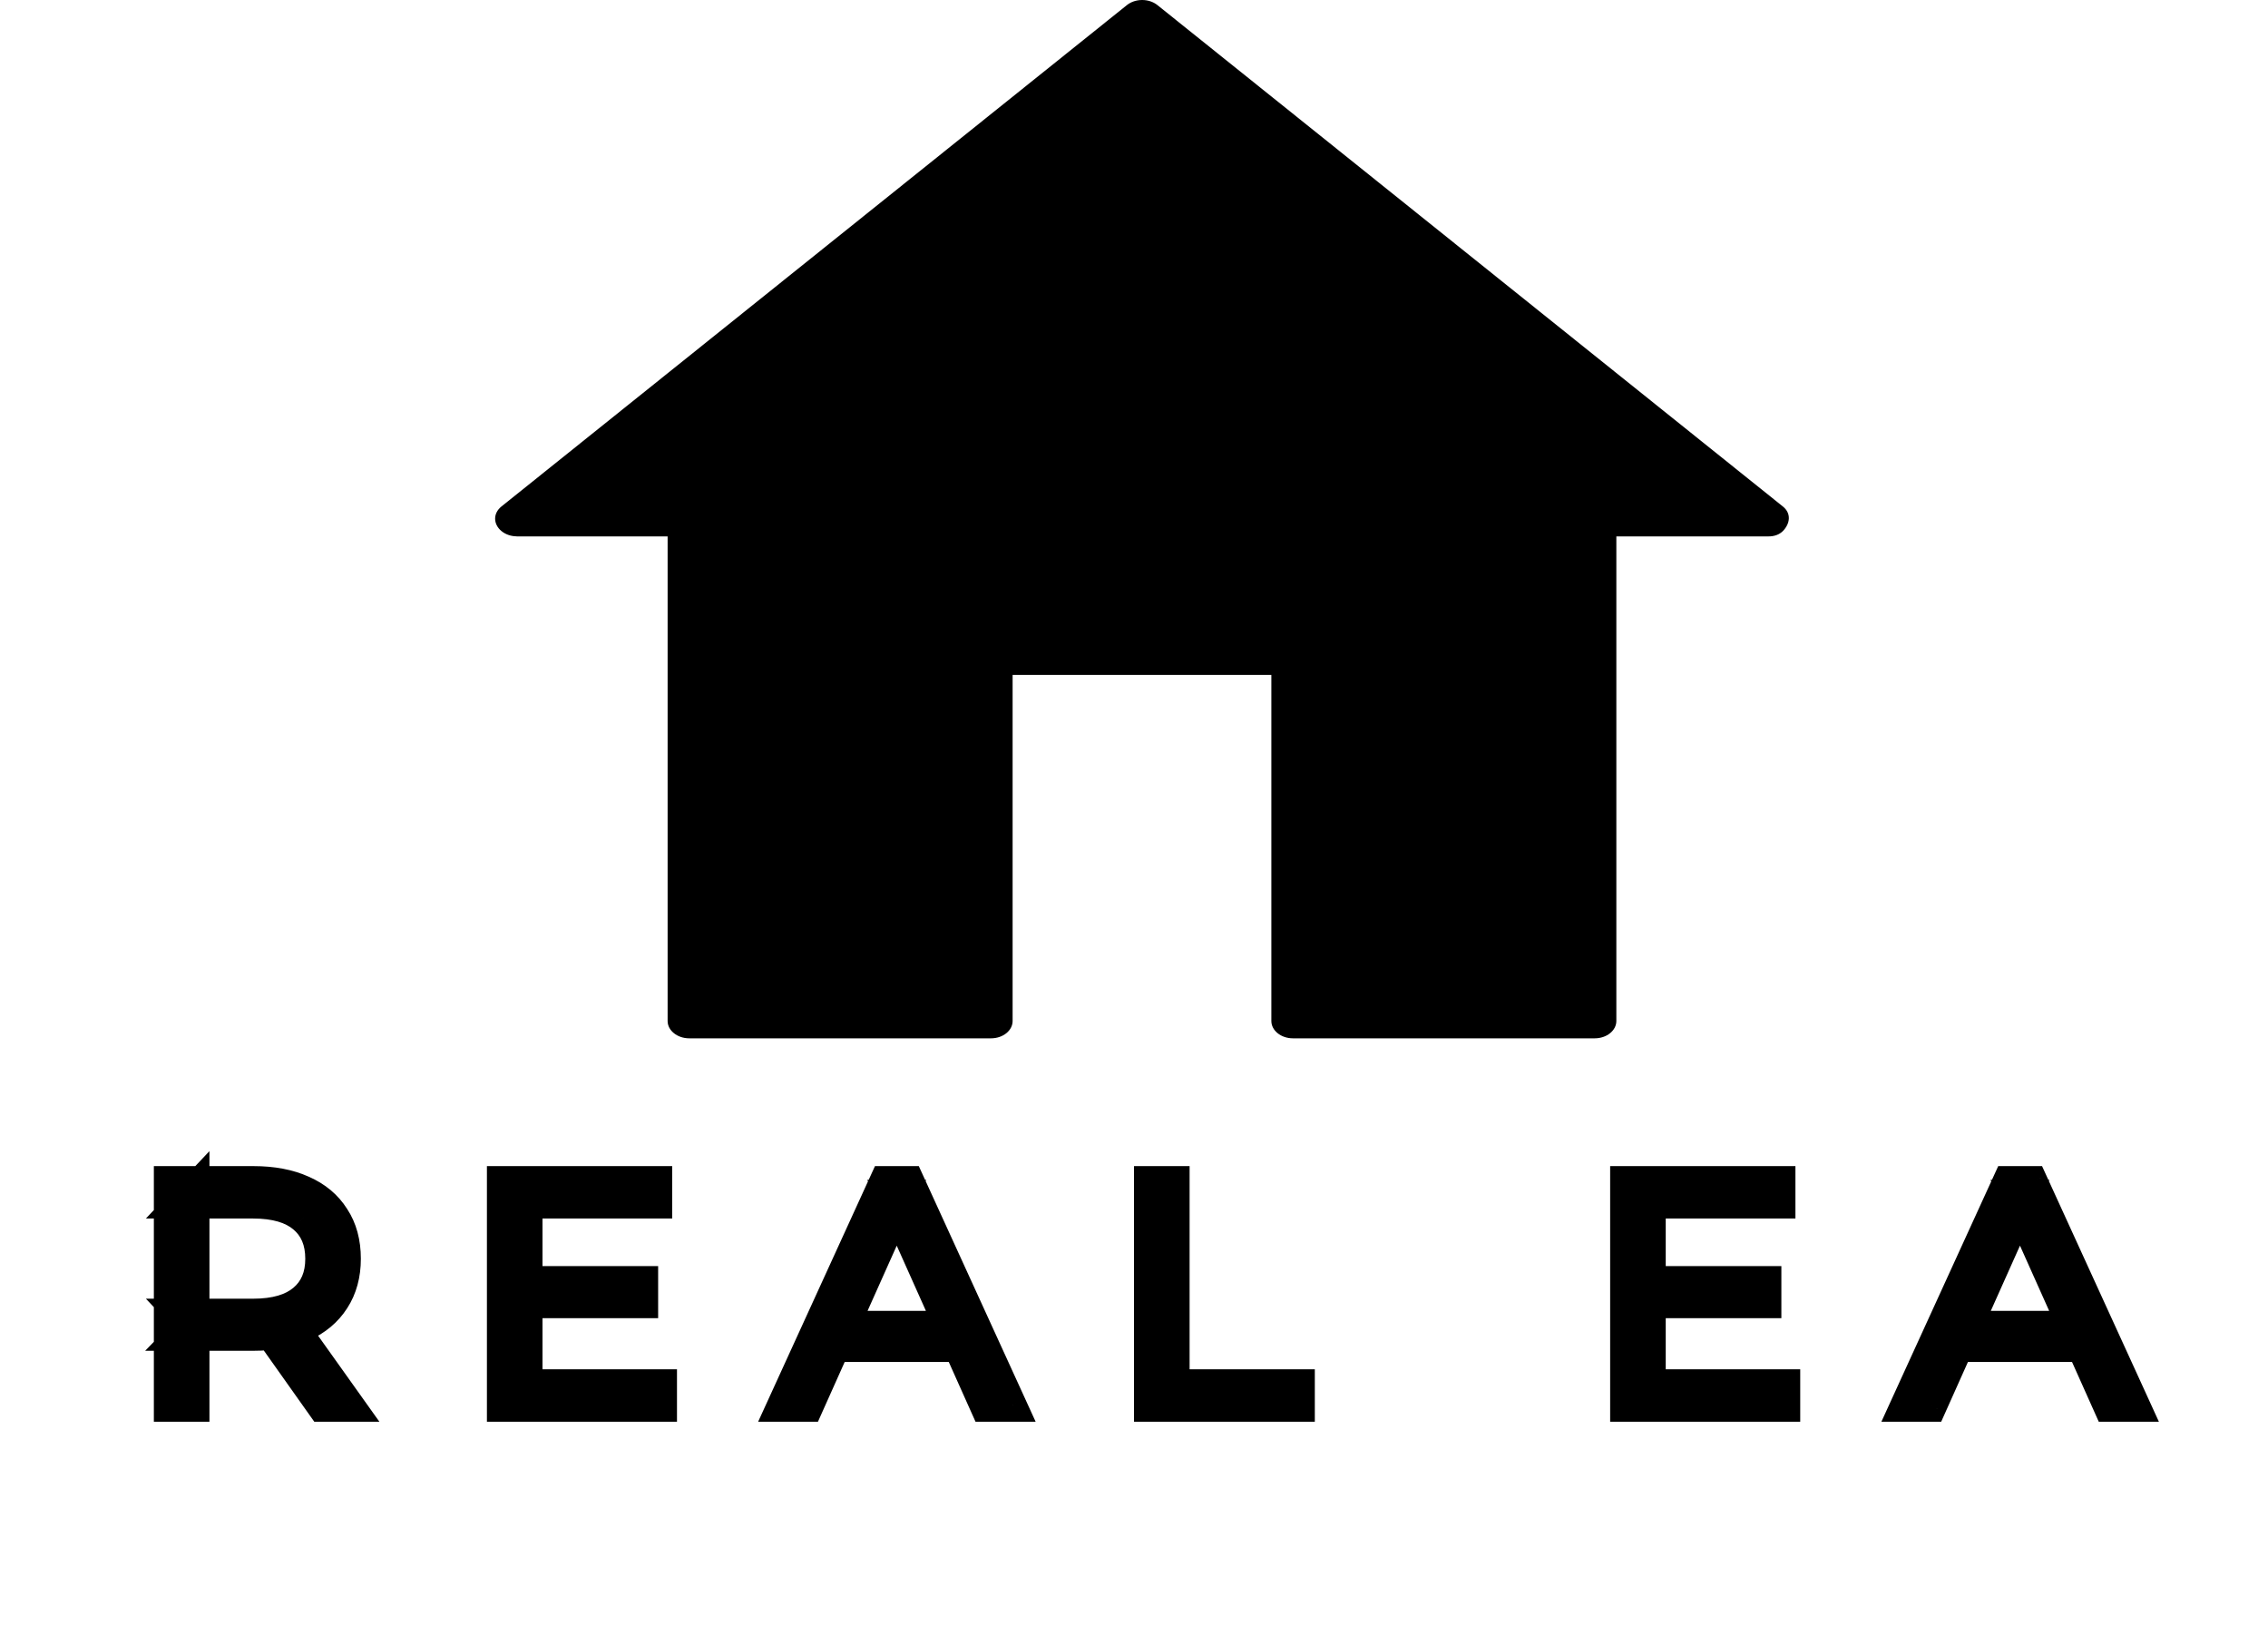 <svg width="142" height="103" viewBox="0 0 142 103" fill="none" xmlns="http://www.w3.org/2000/svg">
<path d="M111.629 31.709L72.466 0.319C71.939 -0.106 71.084 -0.106 70.556 0.319L31.392 31.709C30.864 32.133 30.875 32.811 31.392 33.242C31.656 33.461 32.002 33.573 32.345 33.575V33.579H41.8V63.916C41.8 64.216 41.951 64.484 42.196 64.68C42.44 64.877 42.778 65 43.15 65H62.05C62.795 65 63.4 64.513 63.4 63.916V42.25H79.6V63.916C79.6 64.512 80.204 65 80.95 65H99.85C100.595 65 101.2 64.513 101.2 63.916V33.579H110.715C111.069 33.585 111.402 33.473 111.629 33.243C112.088 32.77 112.157 32.133 111.629 31.709Z" fill="black"/>
<path d="M10.633 88V74H15.873C17.059 74 18.079 74.193 18.933 74.58C19.786 74.953 20.439 75.5 20.893 76.22C21.359 76.927 21.593 77.787 21.593 78.8C21.593 79.787 21.359 80.64 20.893 81.36C20.439 82.067 19.786 82.613 18.933 83C18.079 83.373 17.059 83.56 15.873 83.56H11.453L12.113 82.88V88H10.633ZM20.193 88L16.593 82.92H18.193L21.813 88H20.193ZM12.113 83L11.453 82.3H15.833C17.233 82.3 18.293 81.993 19.013 81.38C19.746 80.767 20.113 79.907 20.113 78.8C20.113 77.68 19.746 76.813 19.013 76.2C18.293 75.587 17.233 75.28 15.833 75.28H11.453L12.113 74.58V83ZM32.806 80.26H40.206V81.52H32.806V80.26ZM32.966 86.72H41.386V88H31.486V74H41.086V75.28H32.966V86.72ZM49.025 88L55.425 74H56.885L63.285 88H61.725L55.845 74.86H56.445L50.565 88H49.025ZM51.545 84.26L51.985 83.06H60.125L60.565 84.26H51.545ZM72.001 88V74H73.481V86.72H81.321V88H72.001ZM103.132 80.26H110.532V81.52H103.132V80.26ZM103.292 86.72H111.712V88H101.812V74H111.412V75.28H103.292V86.72ZM119.351 88L125.751 74H127.211L133.611 88H132.051L126.171 74.86H126.771L120.891 88H119.351ZM121.871 84.26L122.311 83.06H130.451L130.891 84.26H121.871Z" fill="black"/>
<path d="M10.633 88H9.633V89H10.633V88ZM10.633 74V73H9.633V74H10.633ZM18.933 74.58L18.52 75.491L18.532 75.496L18.933 74.58ZM20.893 76.22L20.047 76.753L20.052 76.762L20.058 76.771L20.893 76.22ZM20.893 81.36L20.054 80.816L20.051 80.82L20.893 81.36ZM18.933 83L19.334 83.916L19.346 83.911L18.933 83ZM11.453 83.56L10.735 82.864L9.089 84.56H11.453V83.56ZM12.113 82.88H13.113V80.414L11.395 82.183L12.113 82.88ZM12.113 88V89H13.113V88H12.113ZM20.193 88L19.377 88.578L19.676 89H20.193V88ZM16.593 82.92V81.92H14.658L15.777 83.498L16.593 82.92ZM18.193 82.92L19.007 82.34L18.708 81.92H18.193V82.92ZM21.813 88V89H23.753L22.627 87.42L21.813 88ZM12.113 83L11.385 83.686L13.113 85.518V83H12.113ZM11.453 82.3V81.3H9.135L10.725 82.986L11.453 82.3ZM19.013 81.38L18.371 80.613L18.364 80.619L19.013 81.38ZM19.013 76.2L18.364 76.961L18.371 76.967L19.013 76.2ZM11.453 75.28L10.725 74.594L9.135 76.28H11.453V75.28ZM12.113 74.58H13.113V72.062L11.385 73.894L12.113 74.58ZM11.633 88V74H9.633V88H11.633ZM10.633 75H15.873V73H10.633V75ZM15.873 75C16.954 75 17.826 75.176 18.52 75.491L19.346 73.669C18.333 73.21 17.165 73 15.873 73V75ZM18.532 75.496C19.22 75.797 19.71 76.218 20.047 76.753L21.739 75.687C21.169 74.782 20.352 74.109 19.334 73.664L18.532 75.496ZM20.058 76.771C20.397 77.284 20.593 77.944 20.593 78.8H22.593C22.593 77.63 22.322 76.569 21.727 75.669L20.058 76.771ZM20.593 78.8C20.593 79.623 20.4 80.281 20.054 80.816L21.732 81.904C22.319 80.999 22.593 79.95 22.593 78.8H20.593ZM20.051 80.82C19.714 81.346 19.219 81.773 18.52 82.089L19.346 83.911C20.354 83.454 21.165 82.787 21.734 81.9L20.051 80.82ZM18.532 82.084C17.834 82.389 16.958 82.56 15.873 82.56V84.56C17.161 84.56 18.324 84.358 19.334 83.916L18.532 82.084ZM15.873 82.56H11.453V84.56H15.873V82.56ZM12.17 84.257L12.83 83.576L11.395 82.183L10.735 82.864L12.17 84.257ZM11.113 82.88V88H13.113V82.88H11.113ZM12.113 87H10.633V89H12.113V87ZM21.009 87.422L17.409 82.342L15.777 83.498L19.377 88.578L21.009 87.422ZM16.593 83.92H18.193V81.92H16.593V83.92ZM17.378 83.5L20.998 88.58L22.627 87.42L19.007 82.34L17.378 83.5ZM21.813 87H20.193V89H21.813V87ZM12.84 82.314L12.18 81.614L10.725 82.986L11.385 83.686L12.84 82.314ZM11.453 83.3H15.833V81.3H11.453V83.3ZM15.833 83.3C17.36 83.3 18.691 82.968 19.661 82.141L18.364 80.619C17.895 81.019 17.106 81.3 15.833 81.3V83.3ZM19.654 82.147C20.652 81.313 21.113 80.151 21.113 78.8H19.113C19.113 79.662 18.84 80.221 18.371 80.613L19.654 82.147ZM21.113 78.8C21.113 77.44 20.655 76.27 19.654 75.433L18.371 76.967C18.837 77.357 19.113 77.92 19.113 78.8H21.113ZM19.661 75.439C18.691 74.612 17.36 74.28 15.833 74.28V76.28C17.106 76.28 17.895 76.561 18.364 76.961L19.661 75.439ZM15.833 74.28H11.453V76.28H15.833V74.28ZM12.18 75.966L12.84 75.266L11.385 73.894L10.725 74.594L12.18 75.966ZM11.113 74.58V83H13.113V74.58H11.113ZM32.806 80.26V79.26H31.806V80.26H32.806ZM40.206 80.26H41.206V79.26H40.206V80.26ZM40.206 81.52V82.52H41.206V81.52H40.206ZM32.806 81.52H31.806V82.52H32.806V81.52ZM32.966 86.72H31.966V87.72H32.966V86.72ZM41.386 86.72H42.386V85.72H41.386V86.72ZM41.386 88V89H42.386V88H41.386ZM31.486 88H30.486V89H31.486V88ZM31.486 74V73H30.486V74H31.486ZM41.086 74H42.086V73H41.086V74ZM41.086 75.28V76.28H42.086V75.28H41.086ZM32.966 75.28V74.28H31.966V75.28H32.966ZM32.806 81.26H40.206V79.26H32.806V81.26ZM39.206 80.26V81.52H41.206V80.26H39.206ZM40.206 80.52H32.806V82.52H40.206V80.52ZM33.806 81.52V80.26H31.806V81.52H33.806ZM32.966 87.72H41.386V85.72H32.966V87.72ZM40.386 86.72V88H42.386V86.72H40.386ZM41.386 87H31.486V89H41.386V87ZM32.486 88V74H30.486V88H32.486ZM31.486 75H41.086V73H31.486V75ZM40.086 74V75.28H42.086V74H40.086ZM41.086 74.28H32.966V76.28H41.086V74.28ZM31.966 75.28V86.72H33.966V75.28H31.966ZM49.025 88L48.115 87.584L47.468 89H49.025V88ZM55.425 74V73H54.782L54.515 73.584L55.425 74ZM56.885 74L57.794 73.584L57.527 73H56.885V74ZM63.285 88V89H64.841L64.194 87.584L63.285 88ZM61.725 88L60.812 88.409L61.077 89H61.725V88ZM55.845 74.86V73.86H54.302L54.932 75.269L55.845 74.86ZM56.445 74.86L57.358 75.269L57.988 73.86H56.445V74.86ZM50.565 88V89H51.213L51.477 88.409L50.565 88ZM51.545 84.26L50.606 83.916L50.113 85.26H51.545V84.26ZM51.985 83.06V82.06H51.286L51.046 82.716L51.985 83.06ZM60.125 83.06L61.064 82.716L60.823 82.06H60.125V83.06ZM60.565 84.26V85.26H61.996L61.504 83.916L60.565 84.26ZM49.934 88.416L56.334 74.416L54.515 73.584L48.115 87.584L49.934 88.416ZM55.425 75H56.885V73H55.425V75ZM55.975 74.416L62.375 88.416L64.194 87.584L57.794 73.584L55.975 74.416ZM63.285 87H61.725V89H63.285V87ZM62.638 87.591L56.758 74.451L54.932 75.269L60.812 88.409L62.638 87.591ZM55.845 75.86H56.445V73.86H55.845V75.86ZM55.532 74.451L49.652 87.591L51.477 88.409L57.358 75.269L55.532 74.451ZM50.565 87H49.025V89H50.565V87ZM52.484 84.604L52.924 83.404L51.046 82.716L50.606 83.916L52.484 84.604ZM51.985 84.06H60.125V82.06H51.985V84.06ZM59.186 83.404L59.626 84.604L61.504 83.916L61.064 82.716L59.186 83.404ZM60.565 83.26H51.545V85.26H60.565V83.26ZM72.001 88H71.001V89H72.001V88ZM72.001 74V73H71.001V74H72.001ZM73.481 74H74.481V73H73.481V74ZM73.481 86.72H72.481V87.72H73.481V86.72ZM81.321 86.72H82.321V85.72H81.321V86.72ZM81.321 88V89H82.321V88H81.321ZM73.001 88V74H71.001V88H73.001ZM72.001 75H73.481V73H72.001V75ZM72.481 74V86.72H74.481V74H72.481ZM73.481 87.72H81.321V85.72H73.481V87.72ZM80.321 86.72V88H82.321V86.72H80.321ZM81.321 87H72.001V89H81.321V87ZM103.132 80.26V79.26H102.132V80.26H103.132ZM110.532 80.26H111.532V79.26H110.532V80.26ZM110.532 81.52V82.52H111.532V81.52H110.532ZM103.132 81.52H102.132V82.52H103.132V81.52ZM103.292 86.72H102.292V87.72H103.292V86.72ZM111.712 86.72H112.712V85.72H111.712V86.72ZM111.712 88V89H112.712V88H111.712ZM101.812 88H100.812V89H101.812V88ZM101.812 74V73H100.812V74H101.812ZM111.412 74H112.412V73H111.412V74ZM111.412 75.28V76.28H112.412V75.28H111.412ZM103.292 75.28V74.28H102.292V75.28H103.292ZM103.132 81.26H110.532V79.26H103.132V81.26ZM109.532 80.26V81.52H111.532V80.26H109.532ZM110.532 80.52H103.132V82.52H110.532V80.52ZM104.132 81.52V80.26H102.132V81.52H104.132ZM103.292 87.72H111.712V85.72H103.292V87.72ZM110.712 86.72V88H112.712V86.72H110.712ZM111.712 87H101.812V89H111.712V87ZM102.812 88V74H100.812V88H102.812ZM101.812 75H111.412V73H101.812V75ZM110.412 74V75.28H112.412V74H110.412ZM111.412 74.28H103.292V76.28H111.412V74.28ZM102.292 75.28V86.72H104.292V75.28H102.292ZM119.351 88L118.442 87.584L117.795 89H119.351V88ZM125.751 74V73H125.109L124.842 73.584L125.751 74ZM127.211 74L128.121 73.584L127.854 73H127.211V74ZM133.611 88V89H135.168L134.521 87.584L133.611 88ZM132.051 88L131.139 88.409L131.403 89H132.051V88ZM126.171 74.86V73.86H124.628L125.259 75.269L126.171 74.86ZM126.771 74.86L127.684 75.269L128.314 73.86H126.771V74.86ZM120.891 88V89H121.539L121.804 88.409L120.891 88ZM121.871 84.26L120.932 83.916L120.44 85.26H121.871V84.26ZM122.311 83.06V82.06H121.613L121.372 82.716L122.311 83.06ZM130.451 83.06L131.39 82.716L131.15 82.06H130.451V83.06ZM130.891 84.26V85.26H132.323L131.83 83.916L130.891 84.26ZM120.261 88.416L126.661 74.416L124.842 73.584L118.442 87.584L120.261 88.416ZM125.751 75H127.211V73H125.751V75ZM126.302 74.416L132.702 88.416L134.521 87.584L128.121 73.584L126.302 74.416ZM133.611 87H132.051V89H133.611V87ZM132.964 87.591L127.084 74.451L125.259 75.269L131.139 88.409L132.964 87.591ZM126.171 75.86H126.771V73.86H126.171V75.86ZM125.859 74.451L119.979 87.591L121.804 88.409L127.684 75.269L125.859 74.451ZM120.891 87H119.351V89H120.891V87ZM122.81 84.604L123.25 83.404L121.372 82.716L120.932 83.916L122.81 84.604ZM122.311 84.06H130.451V82.06H122.311V84.06ZM129.512 83.404L129.952 84.604L131.83 83.916L131.39 82.716L129.512 83.404ZM130.891 83.26H121.871V85.26H130.891V83.26Z" fill="black"/>
</svg>
